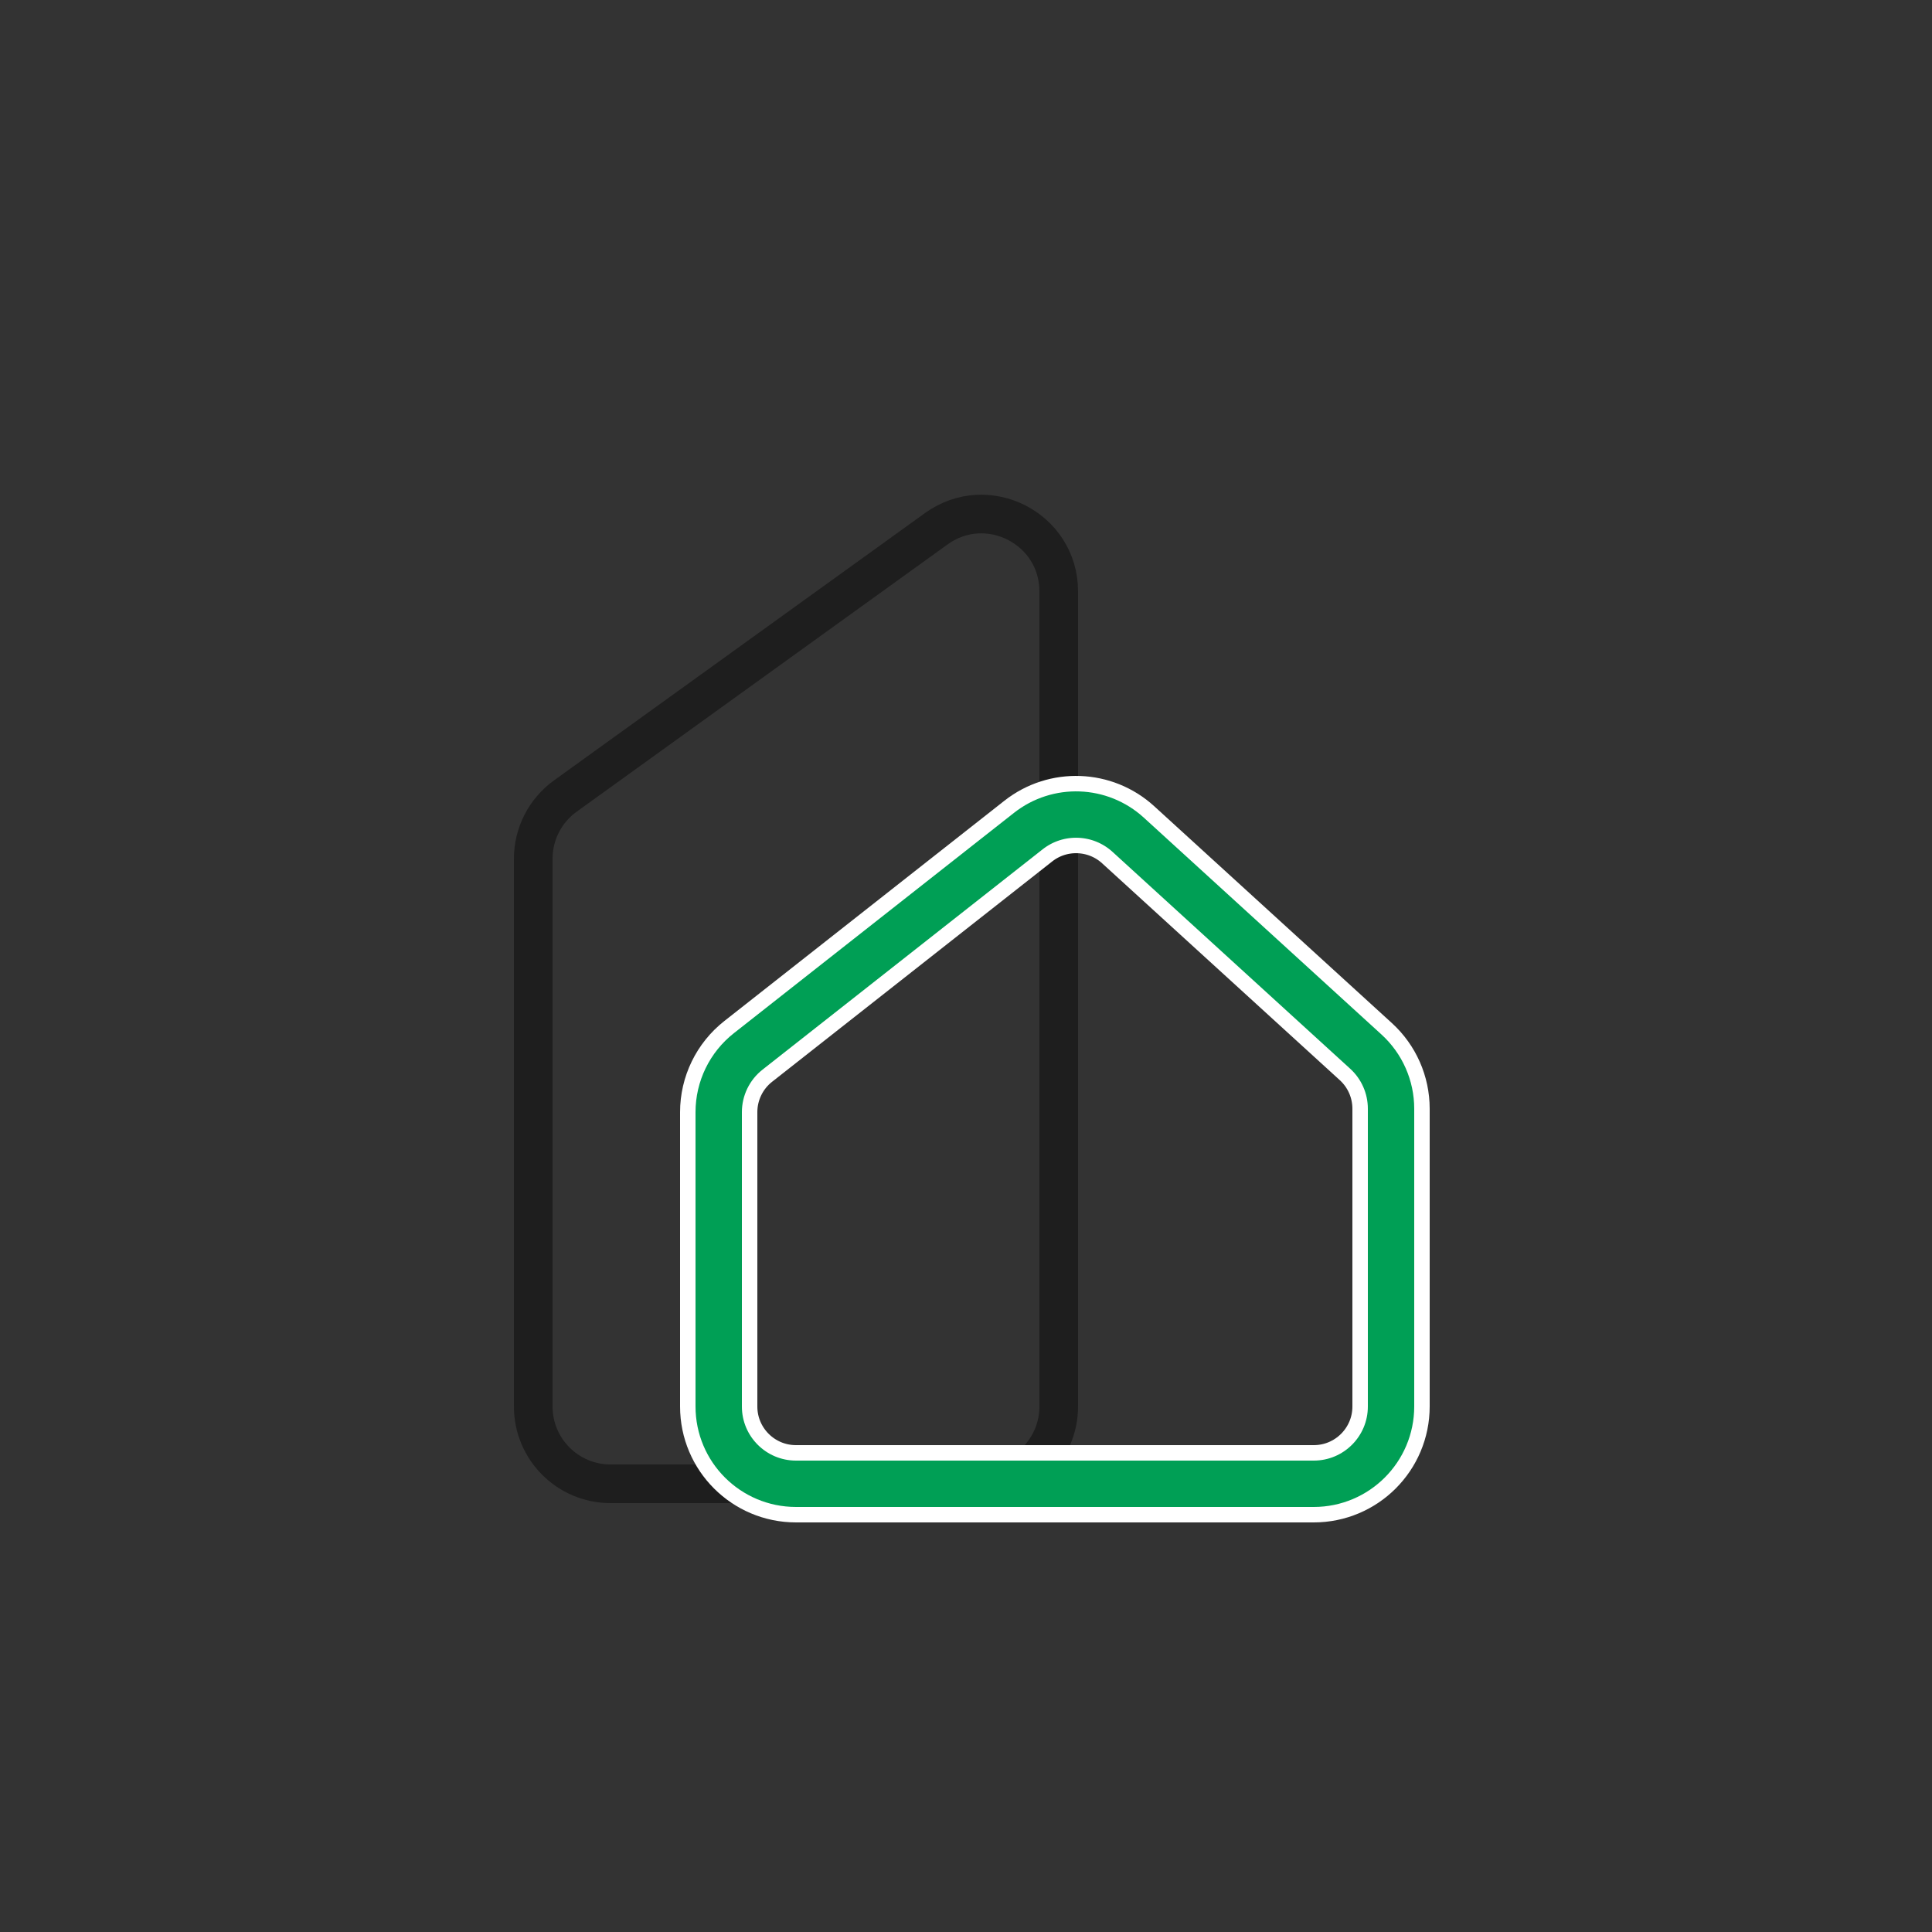 <svg width="250" height="250" viewBox="0 0 250 250" fill="none" xmlns="http://www.w3.org/2000/svg">
<rect x="0" y="0" width="250" height="250" fill="#333333" stroke="none"/>
<path d="M69 111.12V182C69 187.523 73.477 192 79 192H127C132.523 192 137 187.523 137 182V124V102.5V76.532C137 68.379 127.768 63.652 121.154 68.419L73.154 103.007C70.546 104.886 69 107.905 69 111.12Z" stroke="#1E1E1E" stroke-width="5"/>
<path d="M96.818 136.051L133.061 107.543C136.904 104.52 142.371 104.72 145.983 108.016L176.74 136.08C178.817 137.974 180 140.656 180 143.467V182C180 187.523 175.523 192 170 192H103C97.477 192 93 187.523 93 182V143.911C93 140.844 94.407 137.947 96.818 136.051Z" stroke="white" stroke-width="10"/>
<path d="M96.818 136.051L133.061 107.543C136.904 104.52 142.371 104.72 145.983 108.016L176.74 136.08C178.817 137.974 180 140.656 180 143.467V182C180 187.523 175.523 192 170 192H103C97.477 192 93 187.523 93 182V143.911C93 140.844 94.407 137.947 96.818 136.051Z" stroke="#009F55" stroke-width="6"/>
</svg>
